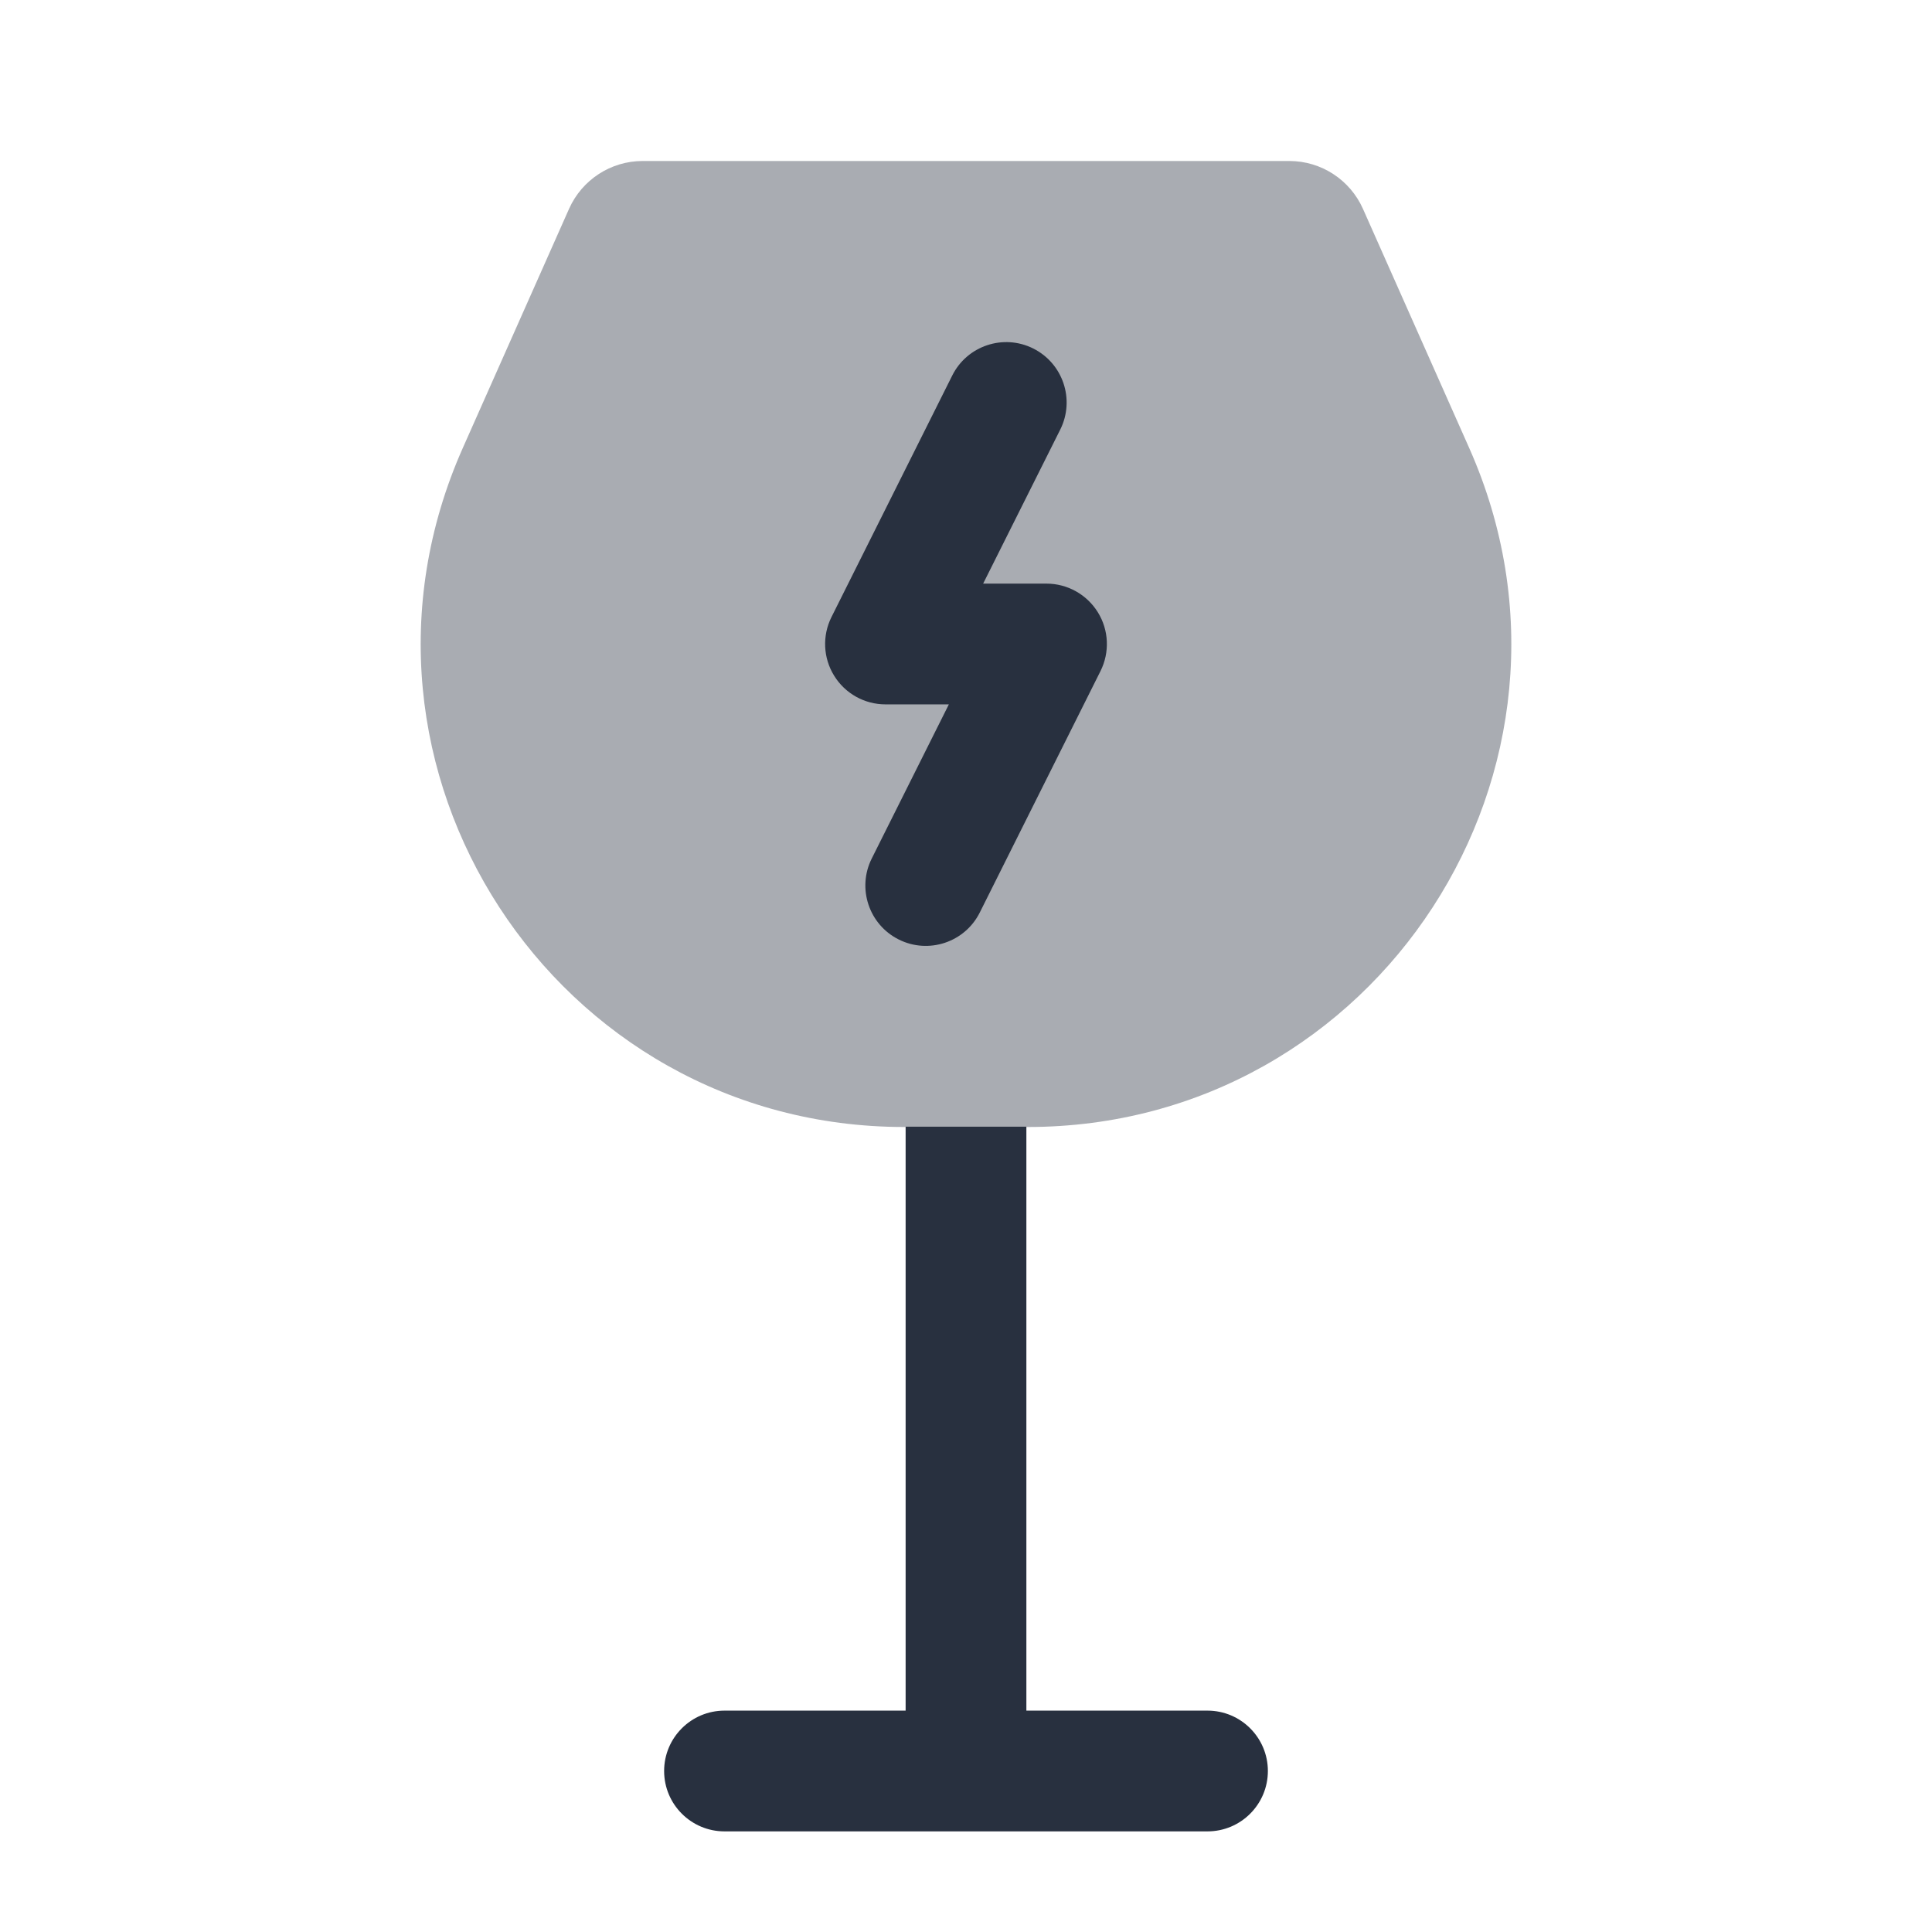 <svg width="24" height="24" viewBox="0 0 24 24" fill="none" xmlns="http://www.w3.org/2000/svg">
    <path fill-rule="evenodd" clip-rule="evenodd"
          d="M12.75 13.996V21.25H15C15.414 21.25 15.75 21.586 15.75 22C15.75 22.414 15.414 22.75 15 22.75H9C8.586 22.75 8.25 22.414 8.25 22C8.25 21.586 8.586 21.25 9 21.25H11.25V13.996H12.75Z"
          fill="#28303F"/>
    <path opacity="0.4"
          d="M11.233 14L12.767 14C17.109 14 20.014 9.531 18.25 5.563L16.931 2.594C16.77 2.233 16.412 2 16.017 2L7.983 2C7.588 2 7.23 2.233 7.069 2.594L5.75 5.563C3.986 9.531 6.891 14 11.233 14Z"
          fill="#28303F"/>
    <path fill-rule="evenodd" clip-rule="evenodd"
          d="M12.835 4.329C13.206 4.515 13.356 4.965 13.171 5.336L12.213 7.25H13C13.26 7.25 13.501 7.385 13.638 7.606C13.775 7.827 13.787 8.103 13.671 8.336L12.171 11.336C11.986 11.706 11.535 11.856 11.165 11.671C10.794 11.486 10.644 11.035 10.829 10.665L11.787 8.75H11C10.74 8.75 10.499 8.616 10.362 8.394C10.225 8.173 10.213 7.897 10.329 7.665L11.829 4.665C12.014 4.294 12.465 4.144 12.835 4.329Z"
          fill="#28303F"/>
</svg>
